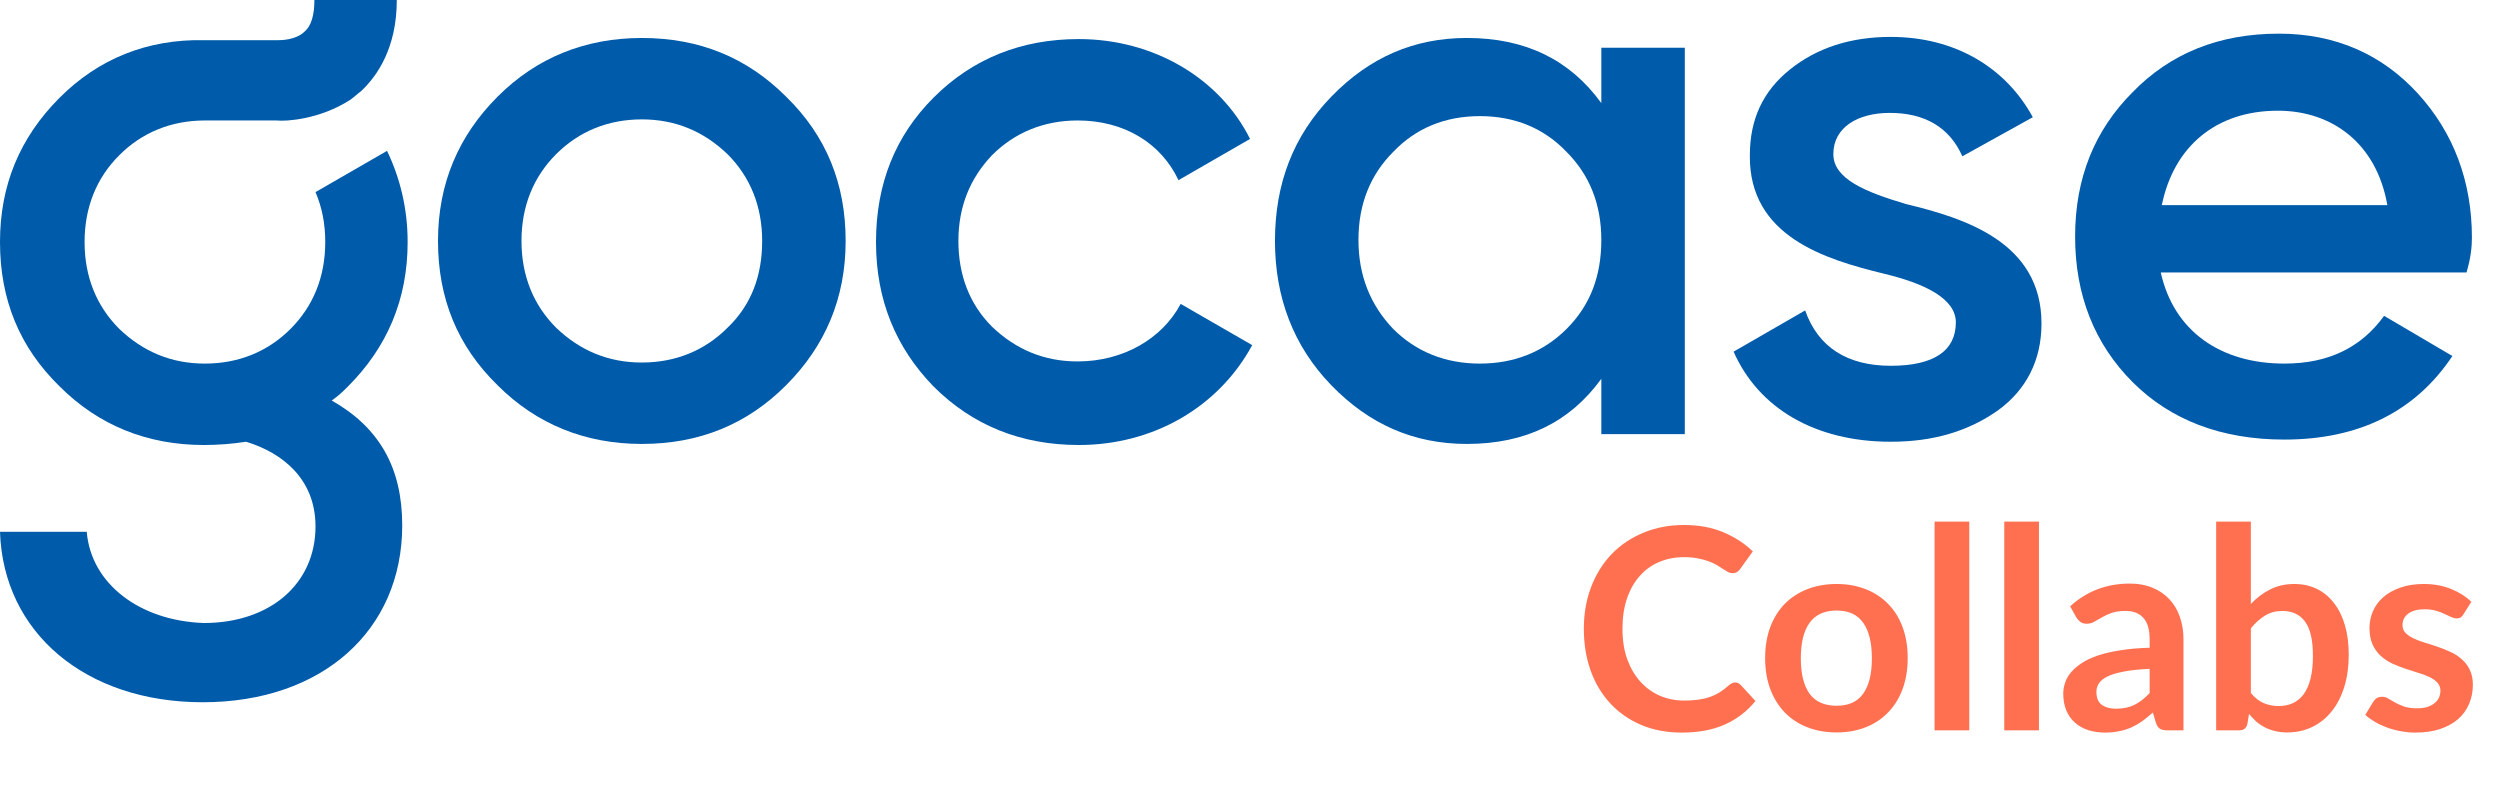 <svg width="89" height="28" viewBox="0 0 89 28" fill="none" xmlns="http://www.w3.org/2000/svg">
<g clip-path="url(#clip0_8_341)">
<path d="M22.849 1.352C20.842 1.352 19.105 2.048 17.716 3.439C16.326 4.83 15.593 6.53 15.593 8.578C15.593 10.626 16.288 12.326 17.716 13.717C19.105 15.108 20.842 15.804 22.849 15.804C24.895 15.804 26.593 15.108 27.983 13.717C29.372 12.326 30.105 10.626 30.105 8.578C30.105 6.53 29.41 4.83 27.983 3.439C26.593 2.048 24.895 1.352 22.849 1.352ZM25.898 11.669C25.088 12.481 24.046 12.906 22.849 12.906C21.653 12.906 20.649 12.481 19.8 11.669C18.989 10.858 18.565 9.815 18.565 8.578C18.565 7.342 18.989 6.298 19.8 5.487C20.61 4.675 21.653 4.25 22.849 4.25C24.046 4.25 25.049 4.675 25.898 5.487C26.709 6.298 27.133 7.342 27.133 8.578C27.133 9.815 26.747 10.858 25.898 11.669Z" fill="#005BAA"/>
<path d="M38.365 12.867C37.168 12.867 36.165 12.442 35.316 11.631C34.505 10.819 34.119 9.776 34.119 8.578C34.119 7.342 34.544 6.337 35.316 5.525C36.126 4.714 37.168 4.289 38.365 4.289C40.025 4.289 41.337 5.1 41.954 6.414L44.502 4.946C43.421 2.782 41.067 1.391 38.404 1.391C36.358 1.391 34.621 2.087 33.232 3.478C31.881 4.83 31.186 6.53 31.186 8.617C31.186 10.665 31.881 12.365 33.232 13.756C34.621 15.147 36.358 15.842 38.404 15.842C41.067 15.842 43.383 14.49 44.579 12.287L42.032 10.819C41.375 12.056 39.986 12.867 38.365 12.867Z" fill="#005BAA"/>
<path d="M57.007 3.671C55.888 2.125 54.305 1.352 52.221 1.352C50.33 1.352 48.747 2.048 47.397 3.439C46.046 4.83 45.389 6.53 45.389 8.578C45.389 10.587 46.046 12.326 47.397 13.717C48.747 15.108 50.33 15.804 52.221 15.804C54.305 15.804 55.888 15.031 57.007 13.485V15.456H59.979V1.7H57.007V3.671ZM55.772 11.708C54.961 12.519 53.919 12.944 52.684 12.944C51.449 12.944 50.407 12.519 49.596 11.708C48.786 10.858 48.361 9.815 48.361 8.539C48.361 7.264 48.786 6.221 49.596 5.41C50.407 4.559 51.449 4.134 52.684 4.134C53.919 4.134 54.961 4.559 55.772 5.41C56.582 6.221 57.007 7.264 57.007 8.539C57.007 9.815 56.621 10.858 55.772 11.708Z" fill="#005BAA"/>
<path d="M67.853 7.264C66.425 6.839 65.267 6.376 65.267 5.487C65.267 4.521 66.154 4.019 67.274 4.019C68.509 4.019 69.397 4.521 69.86 5.564L72.368 4.173C71.403 2.396 69.59 1.314 67.312 1.314C65.884 1.314 64.688 1.7 63.723 2.473C62.758 3.246 62.295 4.25 62.295 5.526C62.256 8.423 64.996 9.235 67.042 9.737C68.509 10.085 69.628 10.626 69.628 11.476C69.628 12.481 68.856 13.022 67.312 13.022C65.768 13.022 64.726 12.365 64.263 11.051L61.716 12.519C62.603 14.529 64.611 15.726 67.312 15.726C68.856 15.726 70.091 15.34 71.133 14.606C72.137 13.872 72.677 12.828 72.677 11.515C72.677 8.617 69.937 7.767 67.853 7.264Z" fill="#005BAA"/>
<path d="M88 8.462C88 6.453 87.344 4.714 86.07 3.323C84.796 1.932 83.137 1.198 81.13 1.198C79.007 1.198 77.27 1.893 75.919 3.284C74.568 4.637 73.874 6.337 73.874 8.424C73.874 10.51 74.568 12.249 75.919 13.601C77.27 14.954 79.084 15.649 81.323 15.649C83.986 15.649 85.993 14.645 87.305 12.674L84.874 11.244C84.063 12.365 82.905 12.944 81.323 12.944C79.046 12.944 77.386 11.785 76.923 9.699H87.807C87.961 9.196 88 8.771 88 8.462ZM76.961 7.303C77.386 5.216 78.891 3.941 81.091 3.941C83.021 3.941 84.603 5.1 84.99 7.303H76.961Z" fill="#005BAA"/>
<path d="M11.81 14.258L11.965 14.142C12.119 14.026 12.235 13.91 12.389 13.756C13.779 12.365 14.512 10.665 14.512 8.617C14.512 7.419 14.242 6.337 13.779 5.371L11.232 6.839C11.463 7.38 11.579 7.96 11.579 8.617C11.579 9.853 11.154 10.896 10.344 11.708C9.533 12.519 8.491 12.944 7.295 12.944C6.098 12.944 5.095 12.519 4.246 11.708C3.435 10.896 3.011 9.853 3.011 8.617C3.011 7.38 3.435 6.337 4.246 5.526C5.056 4.714 6.098 4.289 7.295 4.289H9.842C10.19 4.328 11.386 4.25 12.467 3.555C12.582 3.478 12.698 3.362 12.853 3.246C13.432 2.705 14.126 1.7 14.126 0H11.193C11.193 0.541 11.077 0.927 10.846 1.121C10.537 1.43 9.996 1.43 9.919 1.43H7.256C5.249 1.391 3.512 2.087 2.123 3.478C0.695 4.907 0 6.607 0 8.617C0 10.665 0.695 12.365 2.123 13.756C3.512 15.147 5.249 15.842 7.256 15.842C7.758 15.842 8.26 15.804 8.761 15.726C10.035 16.113 11.232 17.04 11.232 18.74C11.232 20.788 9.611 22.179 7.256 22.179C4.979 22.102 3.242 20.788 3.088 18.933H0C0.116 22.527 3.049 25 7.218 25C11.463 25 14.319 22.45 14.319 18.702C14.319 16.654 13.509 15.224 11.81 14.258Z" fill="#005BAA"/>
</g>
<path d="M61.77 24.295C61.843 24.295 61.908 24.323 61.965 24.38L62.495 24.955C62.202 25.318 61.84 25.597 61.41 25.79C60.983 25.983 60.47 26.08 59.87 26.08C59.333 26.08 58.85 25.988 58.42 25.805C57.993 25.622 57.628 25.367 57.325 25.04C57.022 24.713 56.788 24.323 56.625 23.87C56.465 23.417 56.385 22.922 56.385 22.385C56.385 21.842 56.472 21.345 56.645 20.895C56.818 20.442 57.062 20.052 57.375 19.725C57.692 19.398 58.068 19.145 58.505 18.965C58.942 18.782 59.425 18.69 59.955 18.69C60.482 18.69 60.948 18.777 61.355 18.95C61.765 19.123 62.113 19.35 62.4 19.63L61.95 20.255C61.923 20.295 61.888 20.33 61.845 20.36C61.805 20.39 61.748 20.405 61.675 20.405C61.625 20.405 61.573 20.392 61.52 20.365C61.467 20.335 61.408 20.3 61.345 20.26C61.282 20.217 61.208 20.17 61.125 20.12C61.042 20.07 60.945 20.025 60.835 19.985C60.725 19.942 60.597 19.907 60.45 19.88C60.307 19.85 60.14 19.835 59.95 19.835C59.627 19.835 59.33 19.893 59.06 20.01C58.793 20.123 58.563 20.29 58.37 20.51C58.177 20.727 58.027 20.993 57.92 21.31C57.813 21.623 57.76 21.982 57.76 22.385C57.76 22.792 57.817 23.153 57.93 23.47C58.047 23.787 58.203 24.053 58.4 24.27C58.597 24.487 58.828 24.653 59.095 24.77C59.362 24.883 59.648 24.94 59.955 24.94C60.138 24.94 60.303 24.93 60.45 24.91C60.6 24.89 60.737 24.858 60.86 24.815C60.987 24.772 61.105 24.717 61.215 24.65C61.328 24.58 61.44 24.495 61.55 24.395C61.583 24.365 61.618 24.342 61.655 24.325C61.692 24.305 61.73 24.295 61.77 24.295ZM65.384 20.79C65.764 20.79 66.109 20.852 66.419 20.975C66.732 21.098 66.999 21.273 67.219 21.5C67.442 21.727 67.614 22.003 67.734 22.33C67.854 22.657 67.914 23.022 67.914 23.425C67.914 23.832 67.854 24.198 67.734 24.525C67.614 24.852 67.442 25.13 67.219 25.36C66.999 25.59 66.732 25.767 66.419 25.89C66.109 26.013 65.764 26.075 65.384 26.075C65.001 26.075 64.652 26.013 64.339 25.89C64.026 25.767 63.757 25.59 63.534 25.36C63.314 25.13 63.142 24.852 63.019 24.525C62.899 24.198 62.839 23.832 62.839 23.425C62.839 23.022 62.899 22.657 63.019 22.33C63.142 22.003 63.314 21.727 63.534 21.5C63.757 21.273 64.026 21.098 64.339 20.975C64.652 20.852 65.001 20.79 65.384 20.79ZM65.384 25.125C65.811 25.125 66.126 24.982 66.329 24.695C66.536 24.408 66.639 23.988 66.639 23.435C66.639 22.882 66.536 22.46 66.329 22.17C66.126 21.88 65.811 21.735 65.384 21.735C64.951 21.735 64.629 21.882 64.419 22.175C64.212 22.465 64.109 22.885 64.109 23.435C64.109 23.985 64.212 24.405 64.419 24.695C64.629 24.982 64.951 25.125 65.384 25.125ZM70.106 18.57V26H68.871V18.57H70.106ZM72.587 18.57V26H71.352V18.57H72.587ZM76.527 23.81C76.17 23.827 75.87 23.858 75.627 23.905C75.384 23.948 75.189 24.005 75.042 24.075C74.895 24.145 74.79 24.227 74.727 24.32C74.664 24.413 74.632 24.515 74.632 24.625C74.632 24.842 74.695 24.997 74.822 25.09C74.952 25.183 75.12 25.23 75.327 25.23C75.58 25.23 75.799 25.185 75.982 25.095C76.169 25.002 76.35 24.862 76.527 24.675V23.81ZM73.697 21.585C74.287 21.045 74.997 20.775 75.827 20.775C76.127 20.775 76.395 20.825 76.632 20.925C76.869 21.022 77.069 21.158 77.232 21.335C77.395 21.508 77.519 21.717 77.602 21.96C77.689 22.203 77.732 22.47 77.732 22.76V26H77.172C77.055 26 76.965 25.983 76.902 25.95C76.839 25.913 76.789 25.842 76.752 25.735L76.642 25.365C76.512 25.482 76.385 25.585 76.262 25.675C76.139 25.762 76.01 25.835 75.877 25.895C75.744 25.955 75.6 26 75.447 26.03C75.297 26.063 75.13 26.08 74.947 26.08C74.73 26.08 74.53 26.052 74.347 25.995C74.164 25.935 74.005 25.847 73.872 25.73C73.739 25.613 73.635 25.468 73.562 25.295C73.489 25.122 73.452 24.92 73.452 24.69C73.452 24.56 73.474 24.432 73.517 24.305C73.56 24.175 73.63 24.052 73.727 23.935C73.827 23.818 73.955 23.708 74.112 23.605C74.269 23.502 74.46 23.412 74.687 23.335C74.917 23.258 75.184 23.197 75.487 23.15C75.79 23.1 76.137 23.07 76.527 23.06V22.76C76.527 22.417 76.454 22.163 76.307 22C76.16 21.833 75.949 21.75 75.672 21.75C75.472 21.75 75.305 21.773 75.172 21.82C75.042 21.867 74.927 21.92 74.827 21.98C74.727 22.037 74.635 22.088 74.552 22.135C74.472 22.182 74.382 22.205 74.282 22.205C74.195 22.205 74.122 22.183 74.062 22.14C74.002 22.093 73.954 22.04 73.917 21.98L73.697 21.585ZM80.13 24.67C80.27 24.84 80.422 24.96 80.585 25.03C80.752 25.1 80.927 25.135 81.11 25.135C81.3 25.135 81.47 25.102 81.62 25.035C81.773 24.965 81.903 24.858 82.01 24.715C82.117 24.568 82.198 24.383 82.255 24.16C82.312 23.933 82.34 23.663 82.34 23.35C82.34 22.787 82.247 22.38 82.06 22.13C81.874 21.877 81.605 21.75 81.255 21.75C81.019 21.75 80.812 21.805 80.635 21.915C80.459 22.022 80.29 22.173 80.13 22.37V24.67ZM80.13 21.5C80.337 21.283 80.565 21.112 80.815 20.985C81.069 20.855 81.357 20.79 81.68 20.79C81.977 20.79 82.243 20.848 82.48 20.965C82.72 21.082 82.924 21.25 83.09 21.47C83.26 21.687 83.39 21.95 83.48 22.26C83.57 22.57 83.615 22.918 83.615 23.305C83.615 23.722 83.564 24.1 83.46 24.44C83.357 24.78 83.209 25.072 83.015 25.315C82.825 25.555 82.595 25.742 82.325 25.875C82.055 26.008 81.755 26.075 81.425 26.075C81.265 26.075 81.12 26.058 80.99 26.025C80.86 25.995 80.74 25.952 80.63 25.895C80.52 25.838 80.418 25.77 80.325 25.69C80.235 25.607 80.148 25.515 80.065 25.415L80.01 25.76C79.99 25.847 79.955 25.908 79.905 25.945C79.859 25.982 79.793 26 79.71 26H78.895V18.57H80.13V21.5ZM87.699 21.87C87.666 21.923 87.631 21.962 87.594 21.985C87.557 22.005 87.511 22.015 87.454 22.015C87.394 22.015 87.329 21.998 87.259 21.965C87.192 21.932 87.114 21.895 87.024 21.855C86.934 21.812 86.831 21.773 86.714 21.74C86.601 21.707 86.466 21.69 86.309 21.69C86.066 21.69 85.874 21.742 85.734 21.845C85.597 21.948 85.529 22.083 85.529 22.25C85.529 22.36 85.564 22.453 85.634 22.53C85.707 22.603 85.802 22.668 85.919 22.725C86.039 22.782 86.174 22.833 86.324 22.88C86.474 22.923 86.626 22.972 86.779 23.025C86.936 23.078 87.089 23.14 87.239 23.21C87.389 23.277 87.522 23.363 87.639 23.47C87.759 23.573 87.854 23.698 87.924 23.845C87.997 23.992 88.034 24.168 88.034 24.375C88.034 24.622 87.989 24.85 87.899 25.06C87.812 25.267 87.682 25.447 87.509 25.6C87.336 25.75 87.121 25.868 86.864 25.955C86.611 26.038 86.317 26.08 85.984 26.08C85.807 26.08 85.634 26.063 85.464 26.03C85.297 26 85.136 25.957 84.979 25.9C84.826 25.843 84.682 25.777 84.549 25.7C84.419 25.623 84.304 25.54 84.204 25.45L84.489 24.98C84.526 24.923 84.569 24.88 84.619 24.85C84.669 24.82 84.732 24.805 84.809 24.805C84.886 24.805 84.957 24.827 85.024 24.87C85.094 24.913 85.174 24.96 85.264 25.01C85.354 25.06 85.459 25.107 85.579 25.15C85.702 25.193 85.857 25.215 86.044 25.215C86.191 25.215 86.316 25.198 86.419 25.165C86.526 25.128 86.612 25.082 86.679 25.025C86.749 24.968 86.799 24.903 86.829 24.83C86.862 24.753 86.879 24.675 86.879 24.595C86.879 24.475 86.842 24.377 86.769 24.3C86.699 24.223 86.604 24.157 86.484 24.1C86.367 24.043 86.232 23.993 86.079 23.95C85.929 23.903 85.774 23.853 85.614 23.8C85.457 23.747 85.302 23.685 85.149 23.615C84.999 23.542 84.864 23.45 84.744 23.34C84.627 23.23 84.532 23.095 84.459 22.935C84.389 22.775 84.354 22.582 84.354 22.355C84.354 22.145 84.396 21.945 84.479 21.755C84.562 21.565 84.684 21.4 84.844 21.26C85.007 21.117 85.209 21.003 85.449 20.92C85.692 20.833 85.972 20.79 86.289 20.79C86.642 20.79 86.964 20.848 87.254 20.965C87.544 21.082 87.786 21.235 87.979 21.425L87.699 21.87Z" fill="#FF7051"/>
<defs>
<clipPath id="clip0_8_341">
<rect width="88" height="25" fill="white"/>
</clipPath>
</defs>
</svg>
